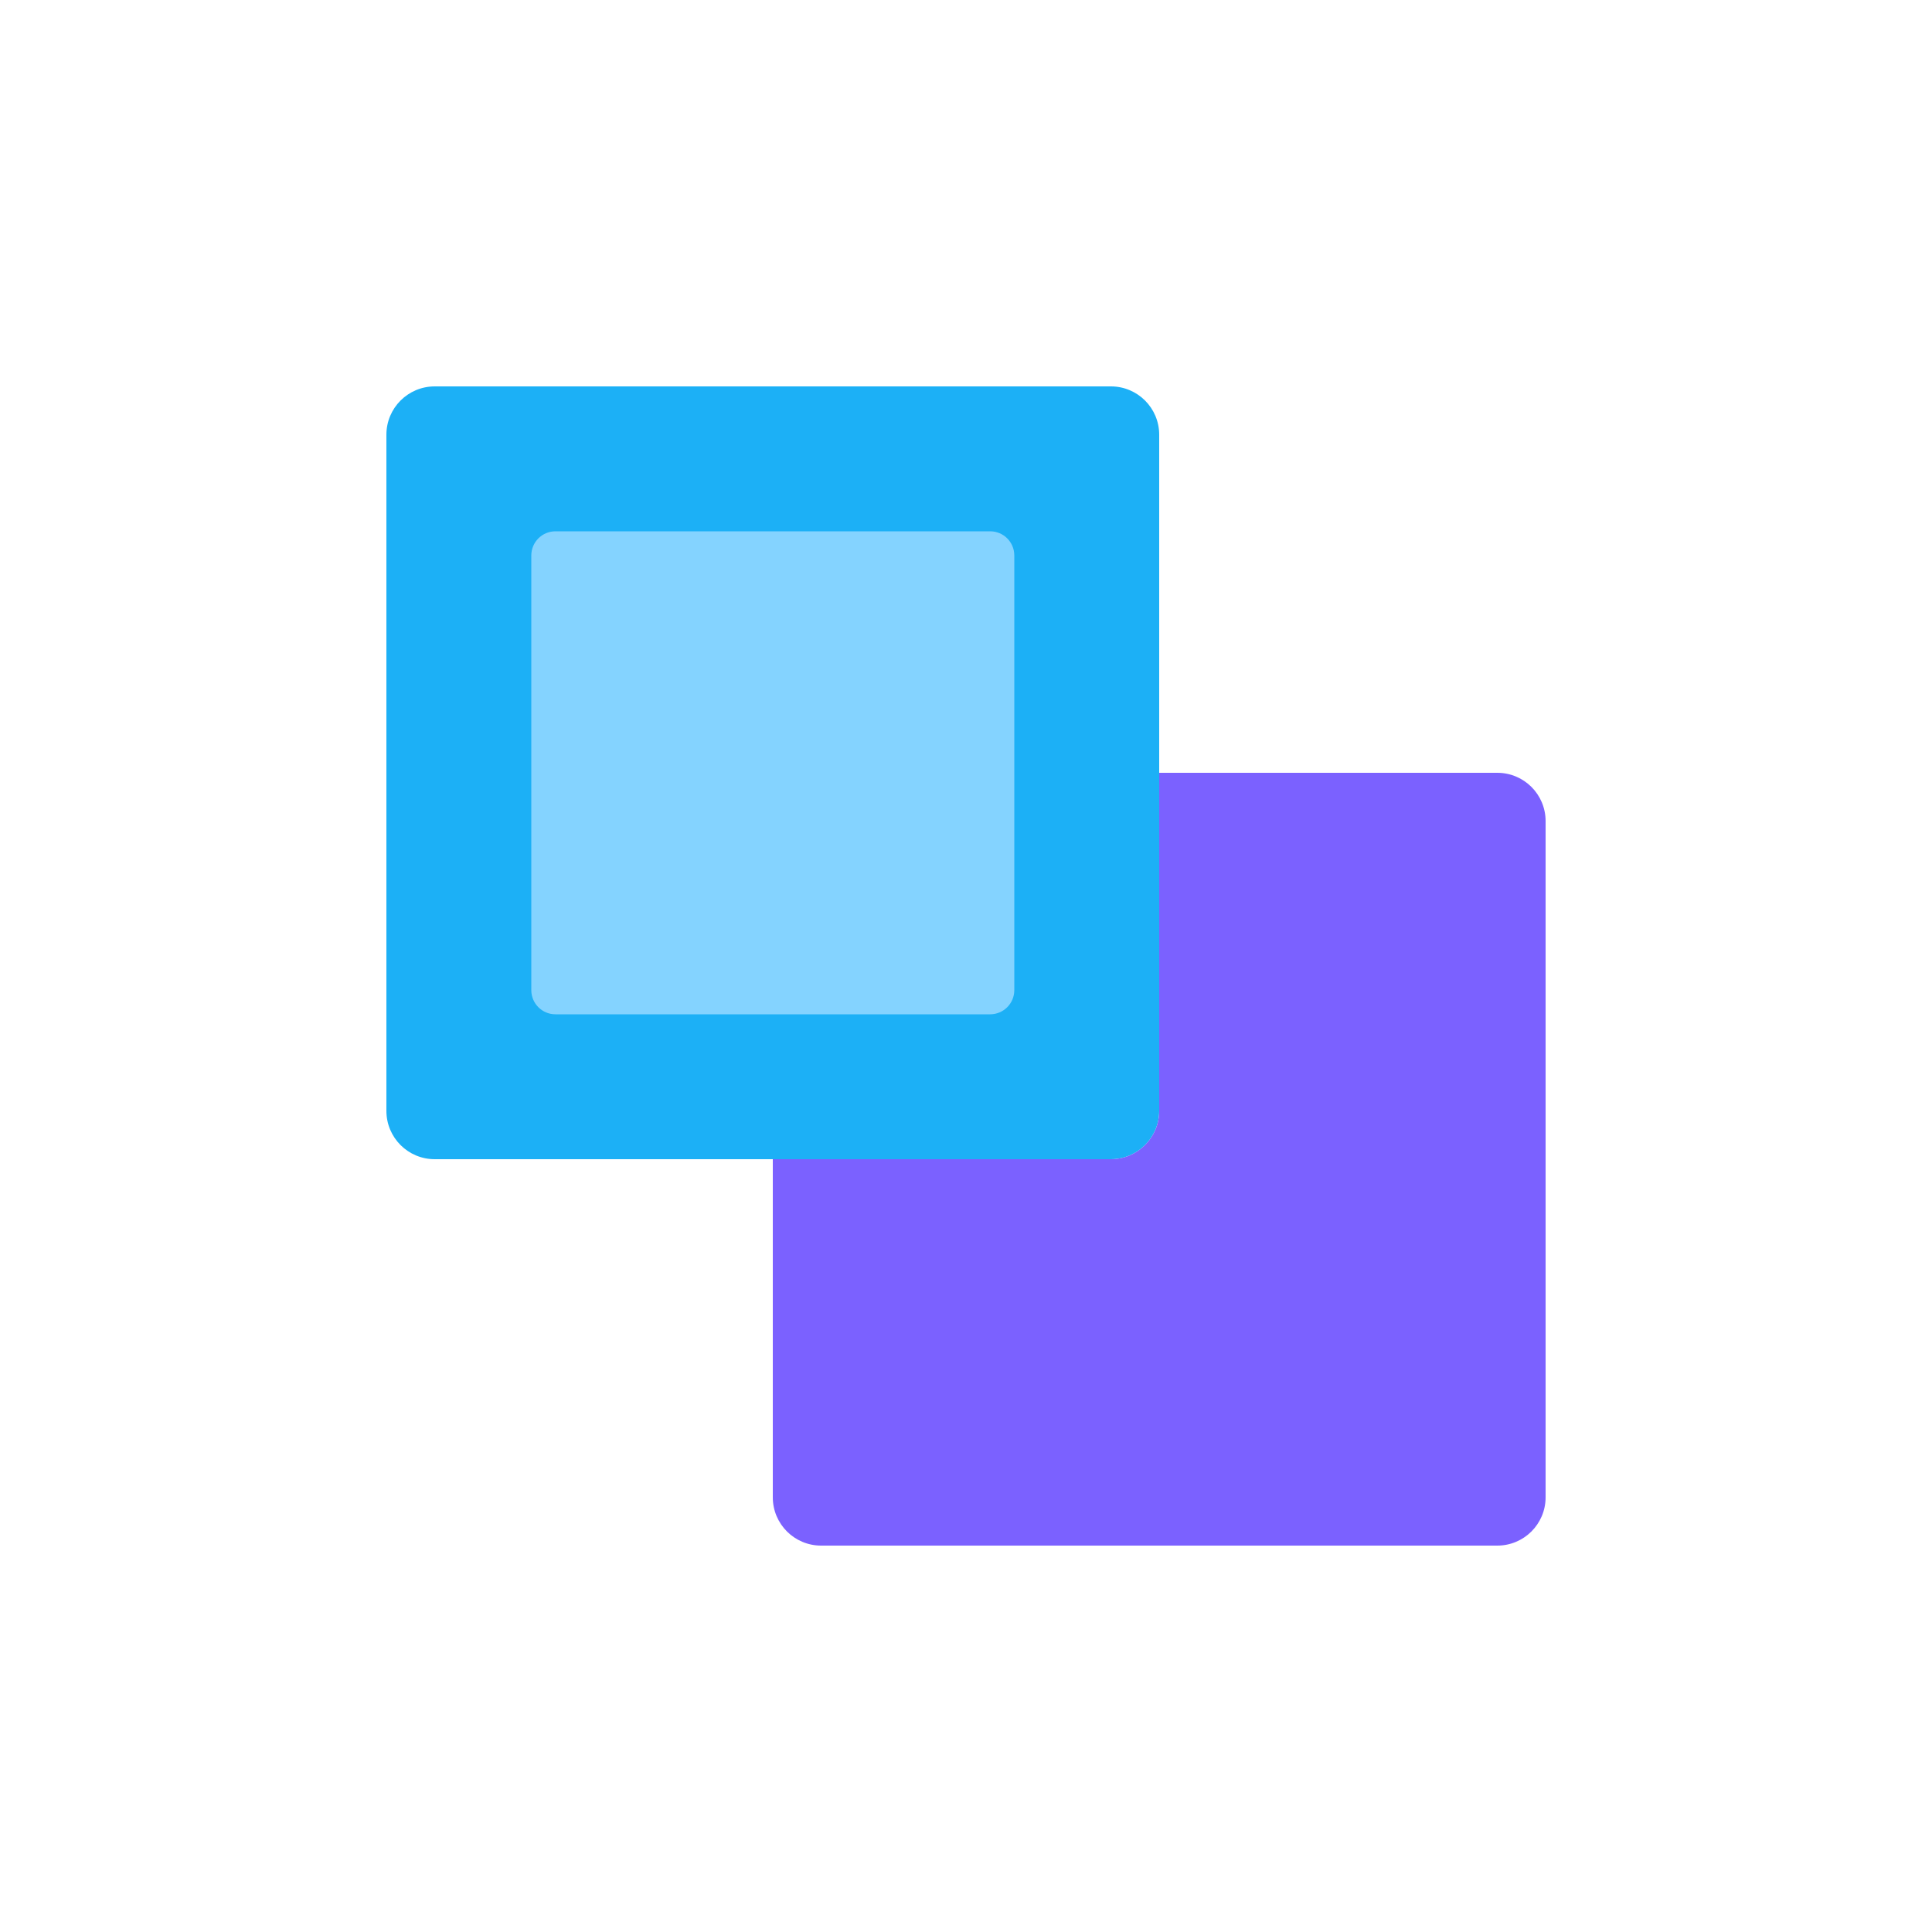<svg viewBox="0 0 80 80" fill="none">
  <path d="M16 18C16 16.895 16.895 16 18 16L46 16C47.105 16 48 16.895 48 18V46C48 47.105 47.105 48 46 48L18 48C16.895 48 16 47.105 16 46L16 18Z" fill="#1CB0F6" />
  <path d="M22 23C22 22.448 22.448 22 23 22L41 22C41.552 22 42 22.448 42 23V41C42 41.552 41.552 42 41 42H23C22.448 42 22 41.552 22 41L22 23Z" fill="#84D3FF" />
  <path fill-rule="evenodd" clip-rule="evenodd" d="M32 48V62C32 63.105 32.895 64 34 64H62C63.105 64 64 63.105 64 62V34C64 32.895 63.105 32 62 32L48 32V46C48 47.105 47.105 48 46 48H32Z" fill="#7B61FF" />
</svg>